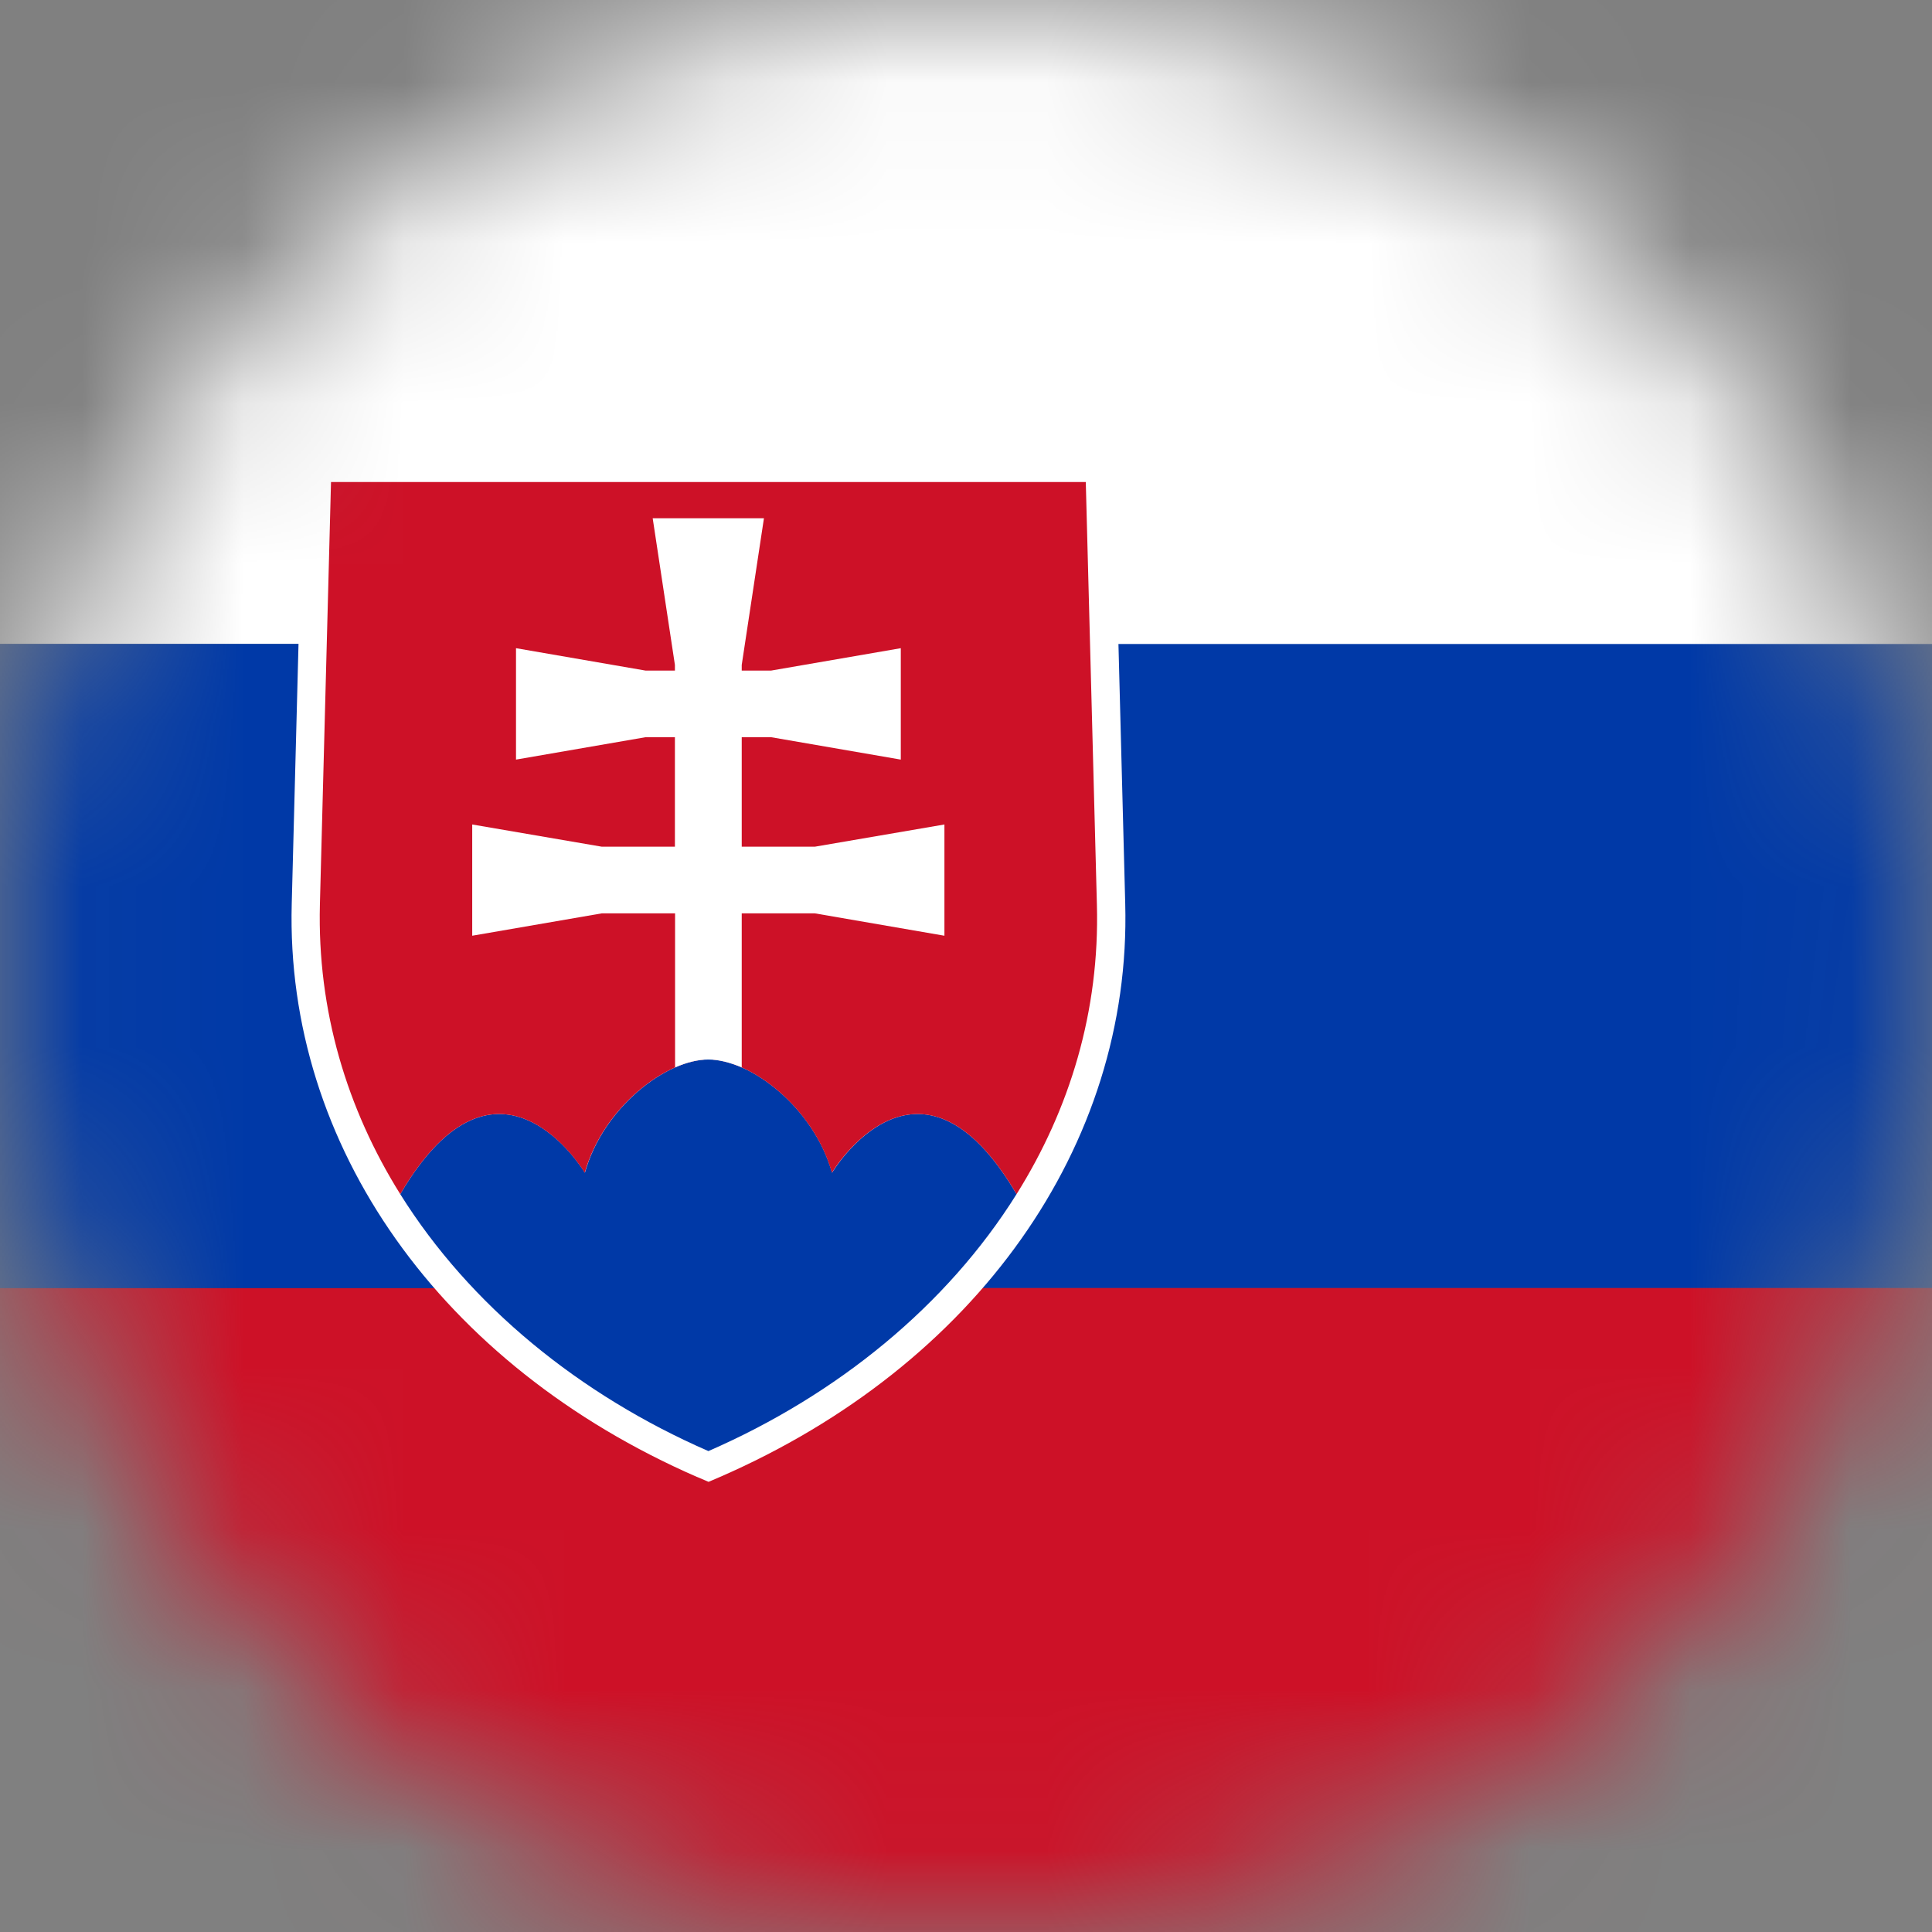 <svg width="12" height="12" viewBox="0 0 12 12" fill="none" xmlns="http://www.w3.org/2000/svg">
<rect x="0" y="0" width="12" height="12" fill="#808080" stroke="none"/>
<mask id="mask0_23_592" style="mask-type:alpha" maskUnits="userSpaceOnUse" x="0" y="0" width="12" height="12">
<circle cx="6" cy="6" r="6" fill="#D9D9D9"/>
</mask>
<g mask="url(#mask0_23_592)">
<path d="M-2 12V0L7 6L-2 12Z" fill="#1F3D7E"/>
<path d="M7 6L-2 12C1.121 12 14.056 12 16 12V6H7V6Z" fill="#D42025"/>
<path d="M-2 0L7 6H16V0H-2Z" fill="white"/>
<path d="M17 0H-1V4H17V0Z" fill="white"/>
<path d="M17 8H-1V12H17V8Z" fill="#CD1127"/>
<path d="M17 4H-1V8H17V4Z" fill="#0039A7"/>
<path d="M4.33 9.174C2.738 8.48 1.772 7.116 1.812 5.614L1.885 2.818H6.916L6.989 5.614C7.029 7.116 6.063 8.48 4.471 9.174L4.401 9.204L4.331 9.174H4.33Z" fill="white"/>
<path d="M6.314 7.417C5.88 8.111 5.198 8.665 4.4 9.013C3.602 8.665 2.92 8.111 2.486 7.417C3.094 6.381 3.633 7.284 3.633 7.284C3.747 6.877 4.14 6.58 4.4 6.58C4.66 6.58 5.053 6.876 5.168 7.284C5.168 7.284 5.706 6.381 6.314 7.417Z" fill="#0039A7"/>
<path d="M6.314 7.417C5.706 6.381 5.167 7.284 5.167 7.284C5.053 6.877 4.66 6.58 4.4 6.58C4.14 6.58 3.747 6.876 3.632 7.284C3.632 7.284 3.094 6.381 2.486 7.417C2.156 6.889 1.97 6.279 1.987 5.618L2.056 2.994H6.744L6.813 5.618C6.831 6.279 6.645 6.889 6.314 7.417H6.314Z" fill="#CD1127"/>
<path d="M4.193 5.673V6.63C4.266 6.598 4.337 6.581 4.4 6.581C4.462 6.581 4.534 6.599 4.607 6.63V5.673H5.061L5.866 5.812V5.121L5.061 5.259H4.607V4.579H4.79L5.595 4.718V4.026L4.79 4.165H4.607V4.13L4.745 3.219H4.054L4.192 4.13V4.165H4.009L3.205 4.026V4.718L4.009 4.579H4.192V5.259H3.738L2.933 5.121V5.812L3.738 5.673H4.192H4.193Z" fill="white"/>
</g>
</svg>
